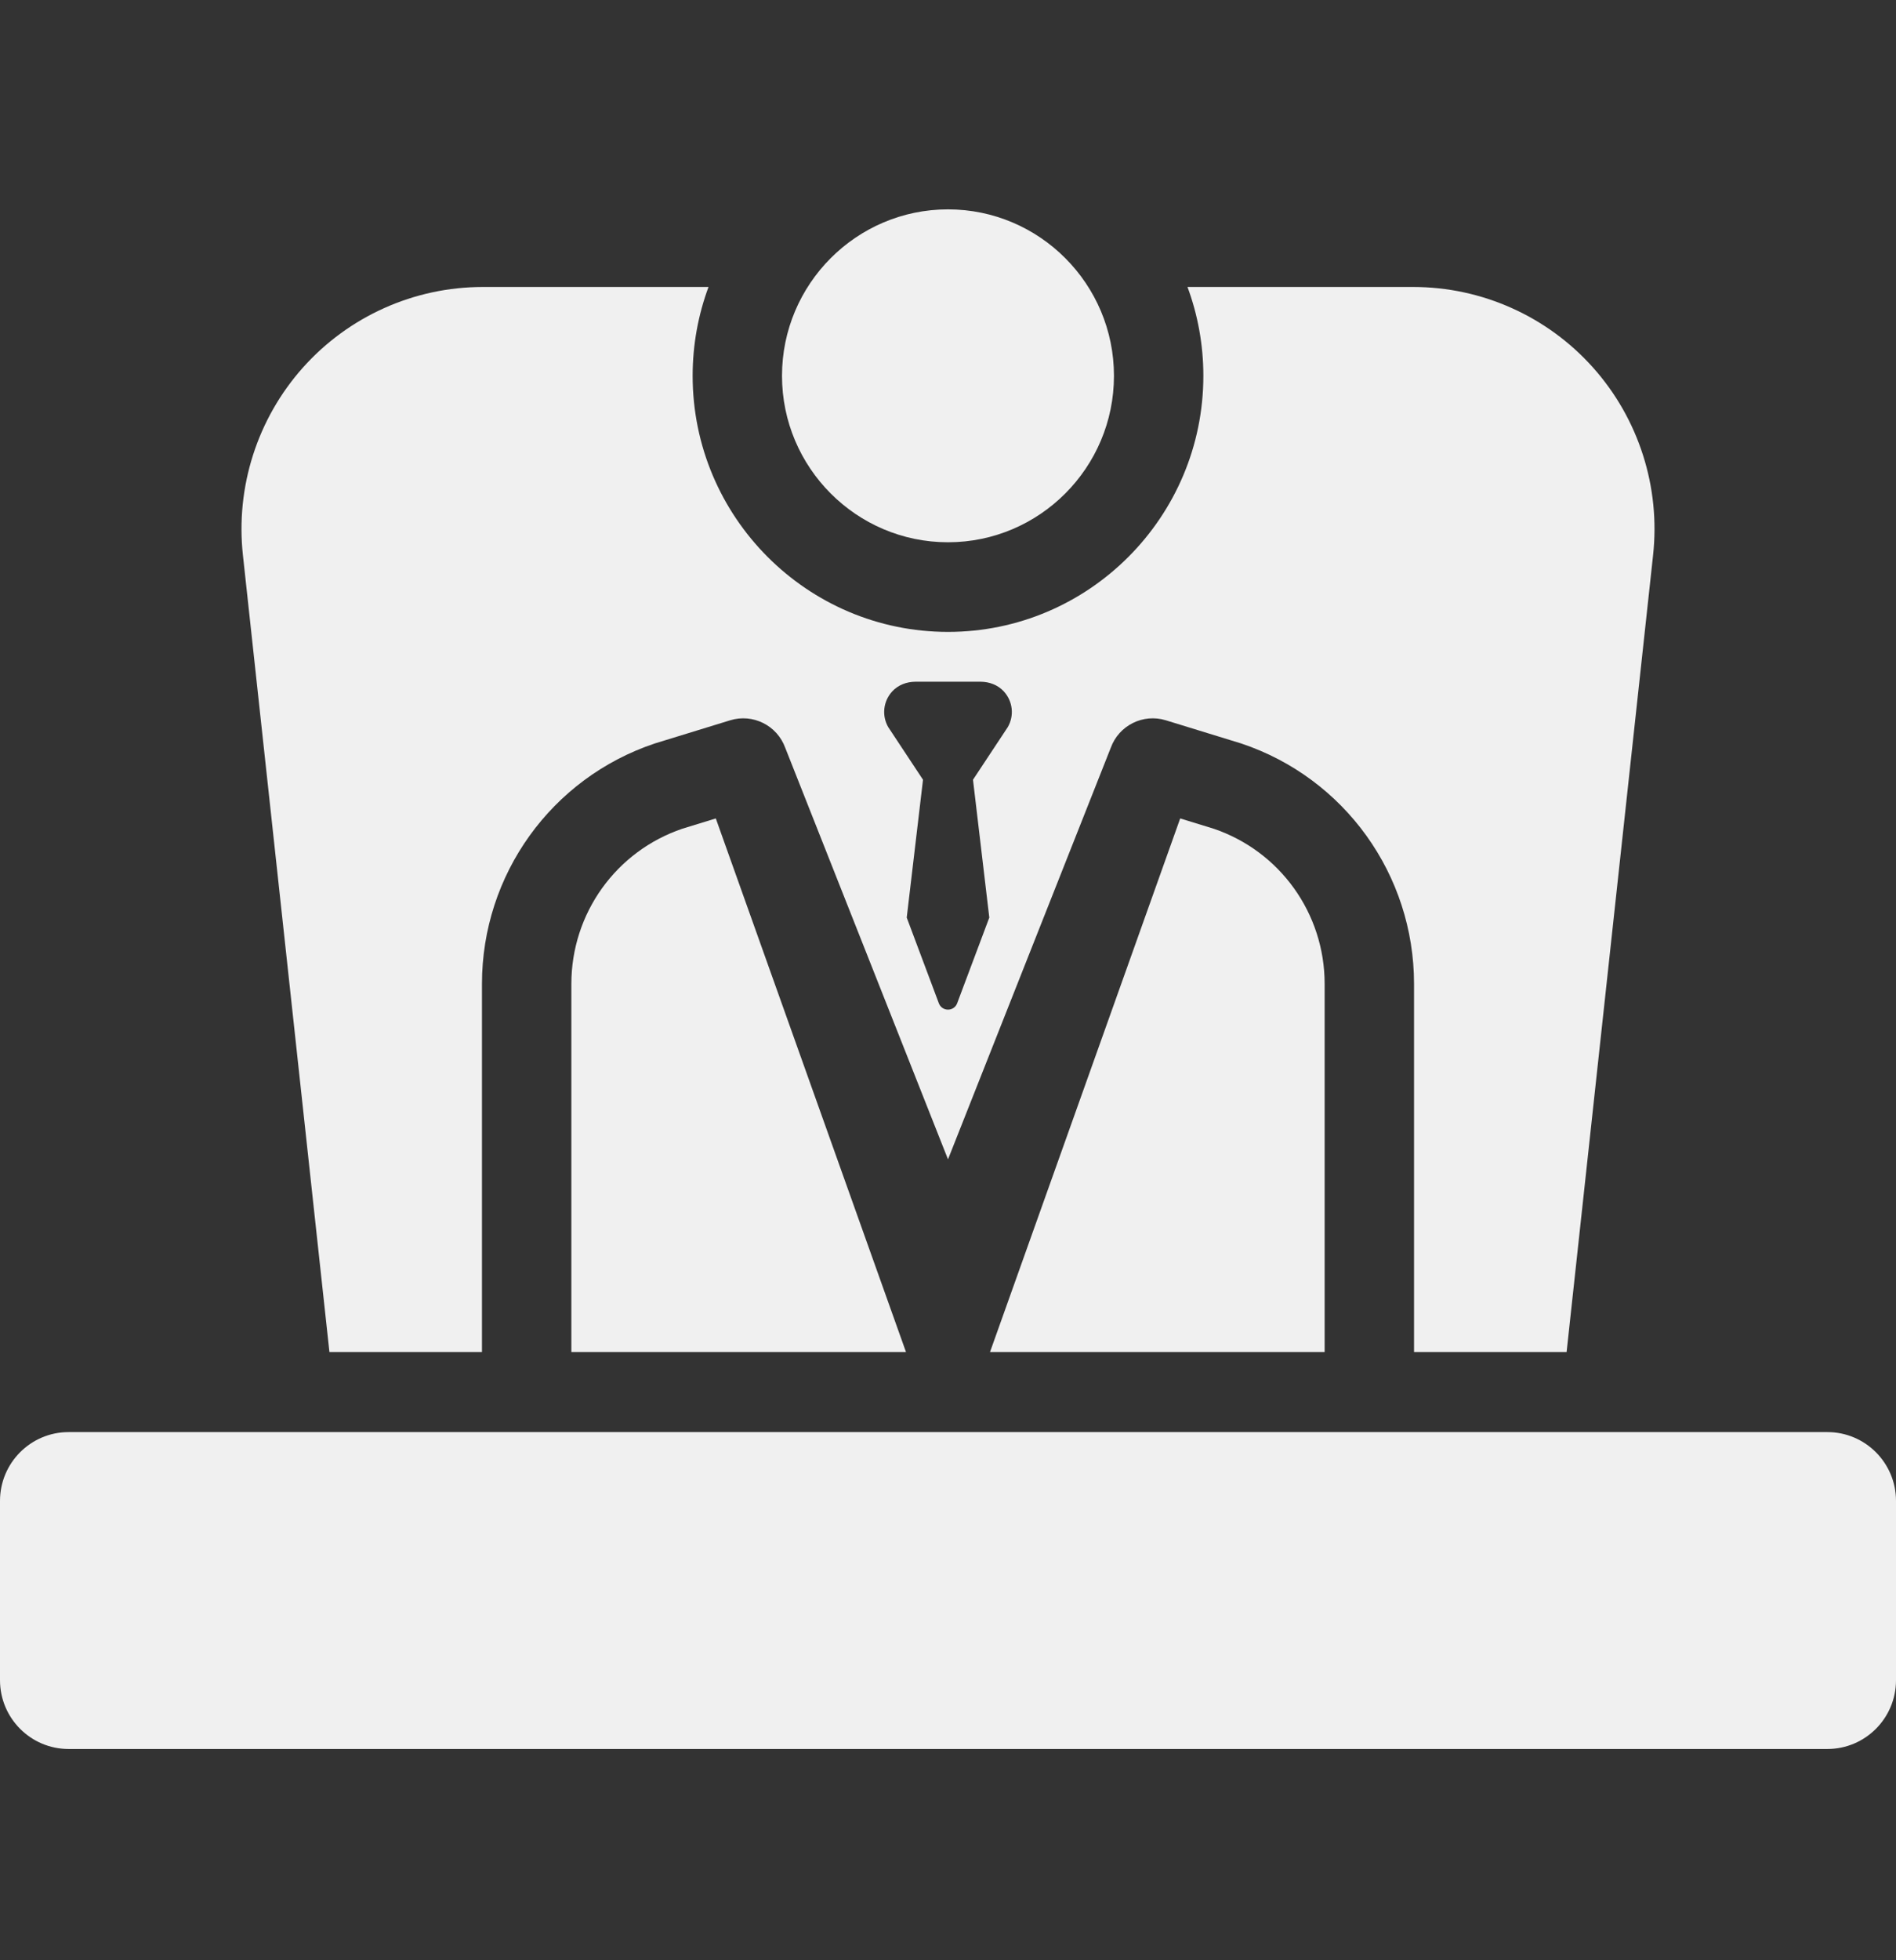 <svg width="60" height="62" viewBox="0 0 60 62" fill="none" xmlns="http://www.w3.org/2000/svg">
<rect x="0" y="0" width="60" height="62" fill="#333333" stroke="none"/>
<path d="M37.348 25.886L31.329 42.764H41.919V31.12C41.919 28.891 40.506 26.92 38.4 26.209L37.348 25.886Z" fill="#F0F0F0"/>
<path d="M30 17.151C32.896 17.151 35.252 14.79 35.252 11.887C35.252 8.984 32.896 6.622 30 6.622C27.104 6.622 24.747 8.984 24.747 11.887C24.747 14.79 27.104 17.151 30 17.151Z" fill="#F0F0F0"/>
<path d="M21.6 26.209C19.494 26.92 18.081 28.891 18.081 31.12V42.764H28.671L22.652 25.886L21.6 26.209Z" fill="#F0F0F0"/>
<path d="M57.828 45.295H2.172C0.972 45.295 0 46.27 0 47.472V53.141C0 54.343 0.972 55.318 2.172 55.318H57.828C59.028 55.318 60 54.343 60 53.141V47.472C60 46.27 59.028 45.295 57.828 45.295Z" fill="#F0F0F0"/>
<path d="M50.41 11.623C48.965 10.005 46.893 9.077 44.726 9.077H37.579C37.903 9.953 38.081 10.899 38.081 11.887C38.081 16.353 34.456 19.986 30 19.986C25.544 19.986 21.919 16.353 21.919 11.887C21.919 10.899 22.097 9.953 22.421 9.077H15.274C13.107 9.077 11.035 10.005 9.589 11.623C8.144 13.24 7.45 15.406 7.688 17.565L10.425 42.764H15.252V31.12C15.252 27.664 17.45 24.608 20.721 23.515C20.732 23.512 23.106 22.782 23.106 22.782C23.825 22.561 24.591 22.943 24.849 23.651L30 36.668L35.151 23.651C35.408 22.943 36.175 22.561 36.894 22.782C36.894 22.782 39.268 23.512 39.279 23.515C42.55 24.608 44.748 27.664 44.748 31.12V42.764H49.576L52.312 17.565C52.55 15.406 51.856 13.24 50.41 11.623ZM31.892 22.997L30.791 24.662L31.307 29.022L30.291 31.729C30.192 32.001 29.808 32.001 29.709 31.729L28.694 29.022L29.209 24.662L28.108 22.997C27.903 22.641 27.945 22.185 28.234 21.869C28.421 21.665 28.694 21.562 28.97 21.562H31.03C31.307 21.562 31.58 21.665 31.767 21.869C32.056 22.185 32.098 22.641 31.892 22.997Z" fill="#F0F0F0"/>
</svg>
